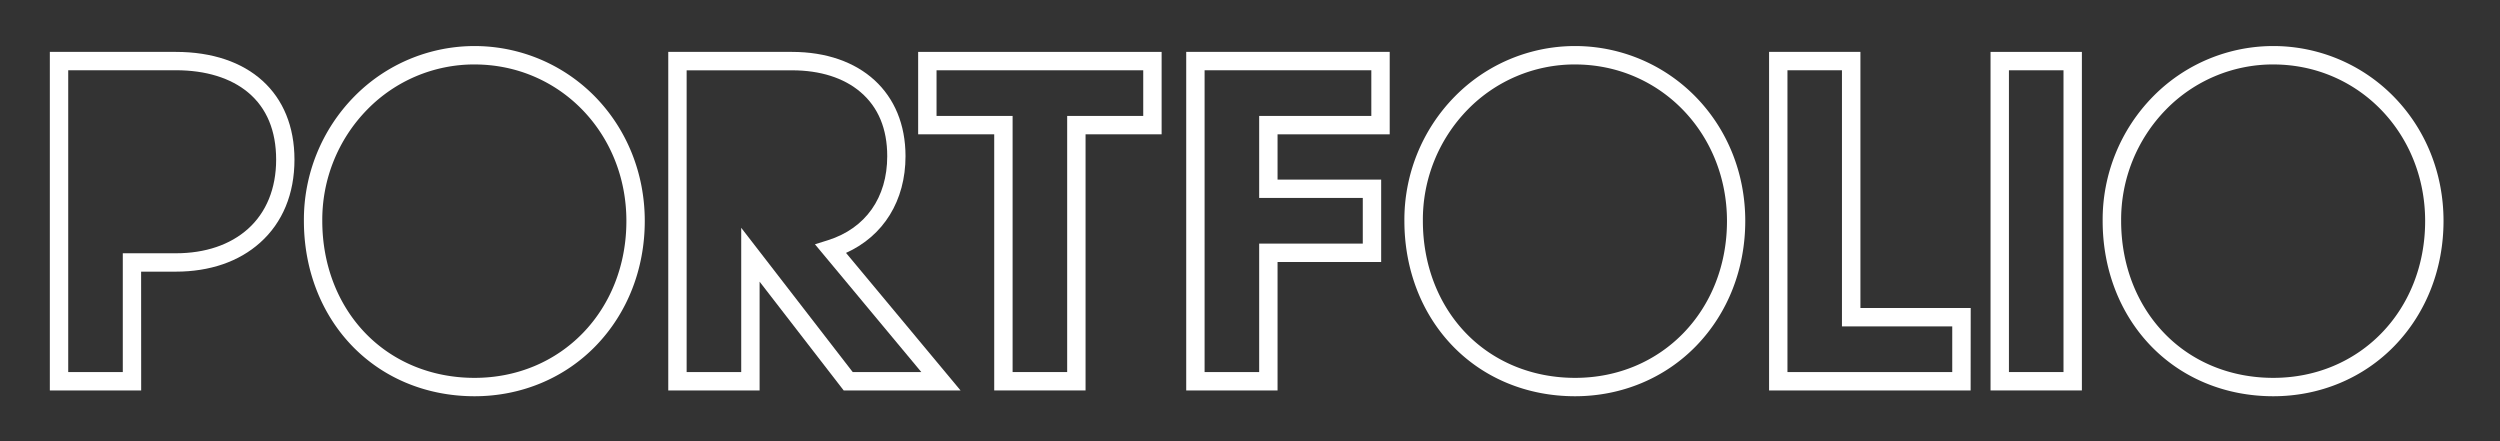<svg id="Layer_1" data-name="Layer 1" xmlns="http://www.w3.org/2000/svg" viewBox="0 0 1224 216"><rect x="0" y="0" width="1224" height="216" fill="#333333" stroke="none"/><defs><style>.cls-1{fill:#fff;}</style></defs><path class="cls-1" d="M69.12,191.16H24.4V25.41H86.09c35.83,0,58.08,20.21,58.08,52.76,0,16.76-5.81,30.81-16.82,40.64C117,128.11,102.68,133,86.09,133h-17Zm-35.72-9H60.12V124h26c14.34,0,26.54-4.12,35.27-11.92,9-8.07,13.81-19.81,13.81-33.93s-4.61-25.26-13.7-32.86c-8.53-7.13-20.76-10.9-35.38-10.9H33.4Z"/><path class="cls-1" d="M232.33,194c-23.45,0-44.82-8.84-60.16-24.88-15.08-15.77-23.38-37.41-23.38-60.94a86,86,0,0,1,24.64-60.9,82.57,82.57,0,0,1,117.86,0C307,63.35,315.68,85,315.68,108.19c0,23.39-8.45,45-23.8,60.95S255.27,194,232.33,194Zm0-162.45a73.29,73.29,0,0,0-52.49,22.05,77.08,77.08,0,0,0-22.05,54.58c0,21.2,7.42,40.63,20.89,54.72,13.62,14.25,32.68,22.1,53.65,22.1,42.39,0,74.35-33,74.35-76.82C306.68,65.22,274,31.56,232.33,31.56Z"/><path class="cls-1" d="M470.29,191.16H413.07L371.9,137.9v53.26H327.18V25.41h60.55c33.78,0,55.61,20,55.61,51.05,0,21.8-10.76,39.08-29.13,47.36Zm-52.8-9h33.59L399,119.6l6.39-2c18.41-5.83,29-20.82,29-41.12,0-13.44-4.4-24-13.07-31.39-8.19-7-19.79-10.66-33.54-10.66H336.18V182.16H362.9V111.54Z"/><path class="cls-1" d="M531.49,191.16H486.77V65.76H449.53V25.41h119.2V65.76H531.49Zm-35.72-9h26.72V56.76h37.24V34.41H458.53V56.76h37.24Z"/><path class="cls-1" d="M625.49,191.16H580.77V25.41H680.4V65.76H625.49V87.92h50.73v40.35H625.49Zm-35.72-9h26.72V119.27h50.73V96.92H616.49V56.76H671.4V34.41H589.77Z"/><path class="cls-1" d="M771.13,194c-23.46,0-44.82-8.84-60.16-24.88-15.08-15.77-23.38-37.41-23.38-60.94a86,86,0,0,1,24.64-60.9,82.55,82.55,0,0,1,117.85,0c15.73,16.05,24.4,37.67,24.4,60.89,0,23.39-8.45,45-23.8,60.95S794.07,194,771.13,194Zm0-162.45a73.25,73.25,0,0,0-52.49,22.05,77.08,77.08,0,0,0-22,54.58c0,21.2,7.41,40.63,20.88,54.72,13.63,14.25,32.68,22.1,53.66,22.1,42.38,0,74.35-33,74.35-76.82C845.48,65.22,812.82,31.56,771.13,31.56Z"/><path class="cls-1" d="M964.82,191.16H866.14V25.41h44.72v125.4h54Zm-89.68-9h80.68V159.81h-54V34.41H875.14Z"/><path class="cls-1" d="M1019.29,191.16H974.57V25.41h44.72Zm-35.72-9h26.72V34.41H983.57Z"/><path class="cls-1" d="M1113,194c-23.46,0-44.82-8.84-60.16-24.88-15.08-15.77-23.38-37.41-23.38-60.94a86,86,0,0,1,24.64-60.9,82.55,82.55,0,0,1,117.85,0c15.74,16.05,24.4,37.67,24.4,60.89,0,23.39-8.45,45-23.8,60.95S1135.92,194,1113,194Zm0-162.45a73.27,73.27,0,0,0-52.49,22.05,77.08,77.08,0,0,0-22,54.58c0,21.2,7.42,40.63,20.89,54.72C1073,177.16,1092,185,1113,185c42.39,0,74.35-33,74.35-76.82C1187.33,65.22,1154.67,31.56,1113,31.56Z"/></svg>